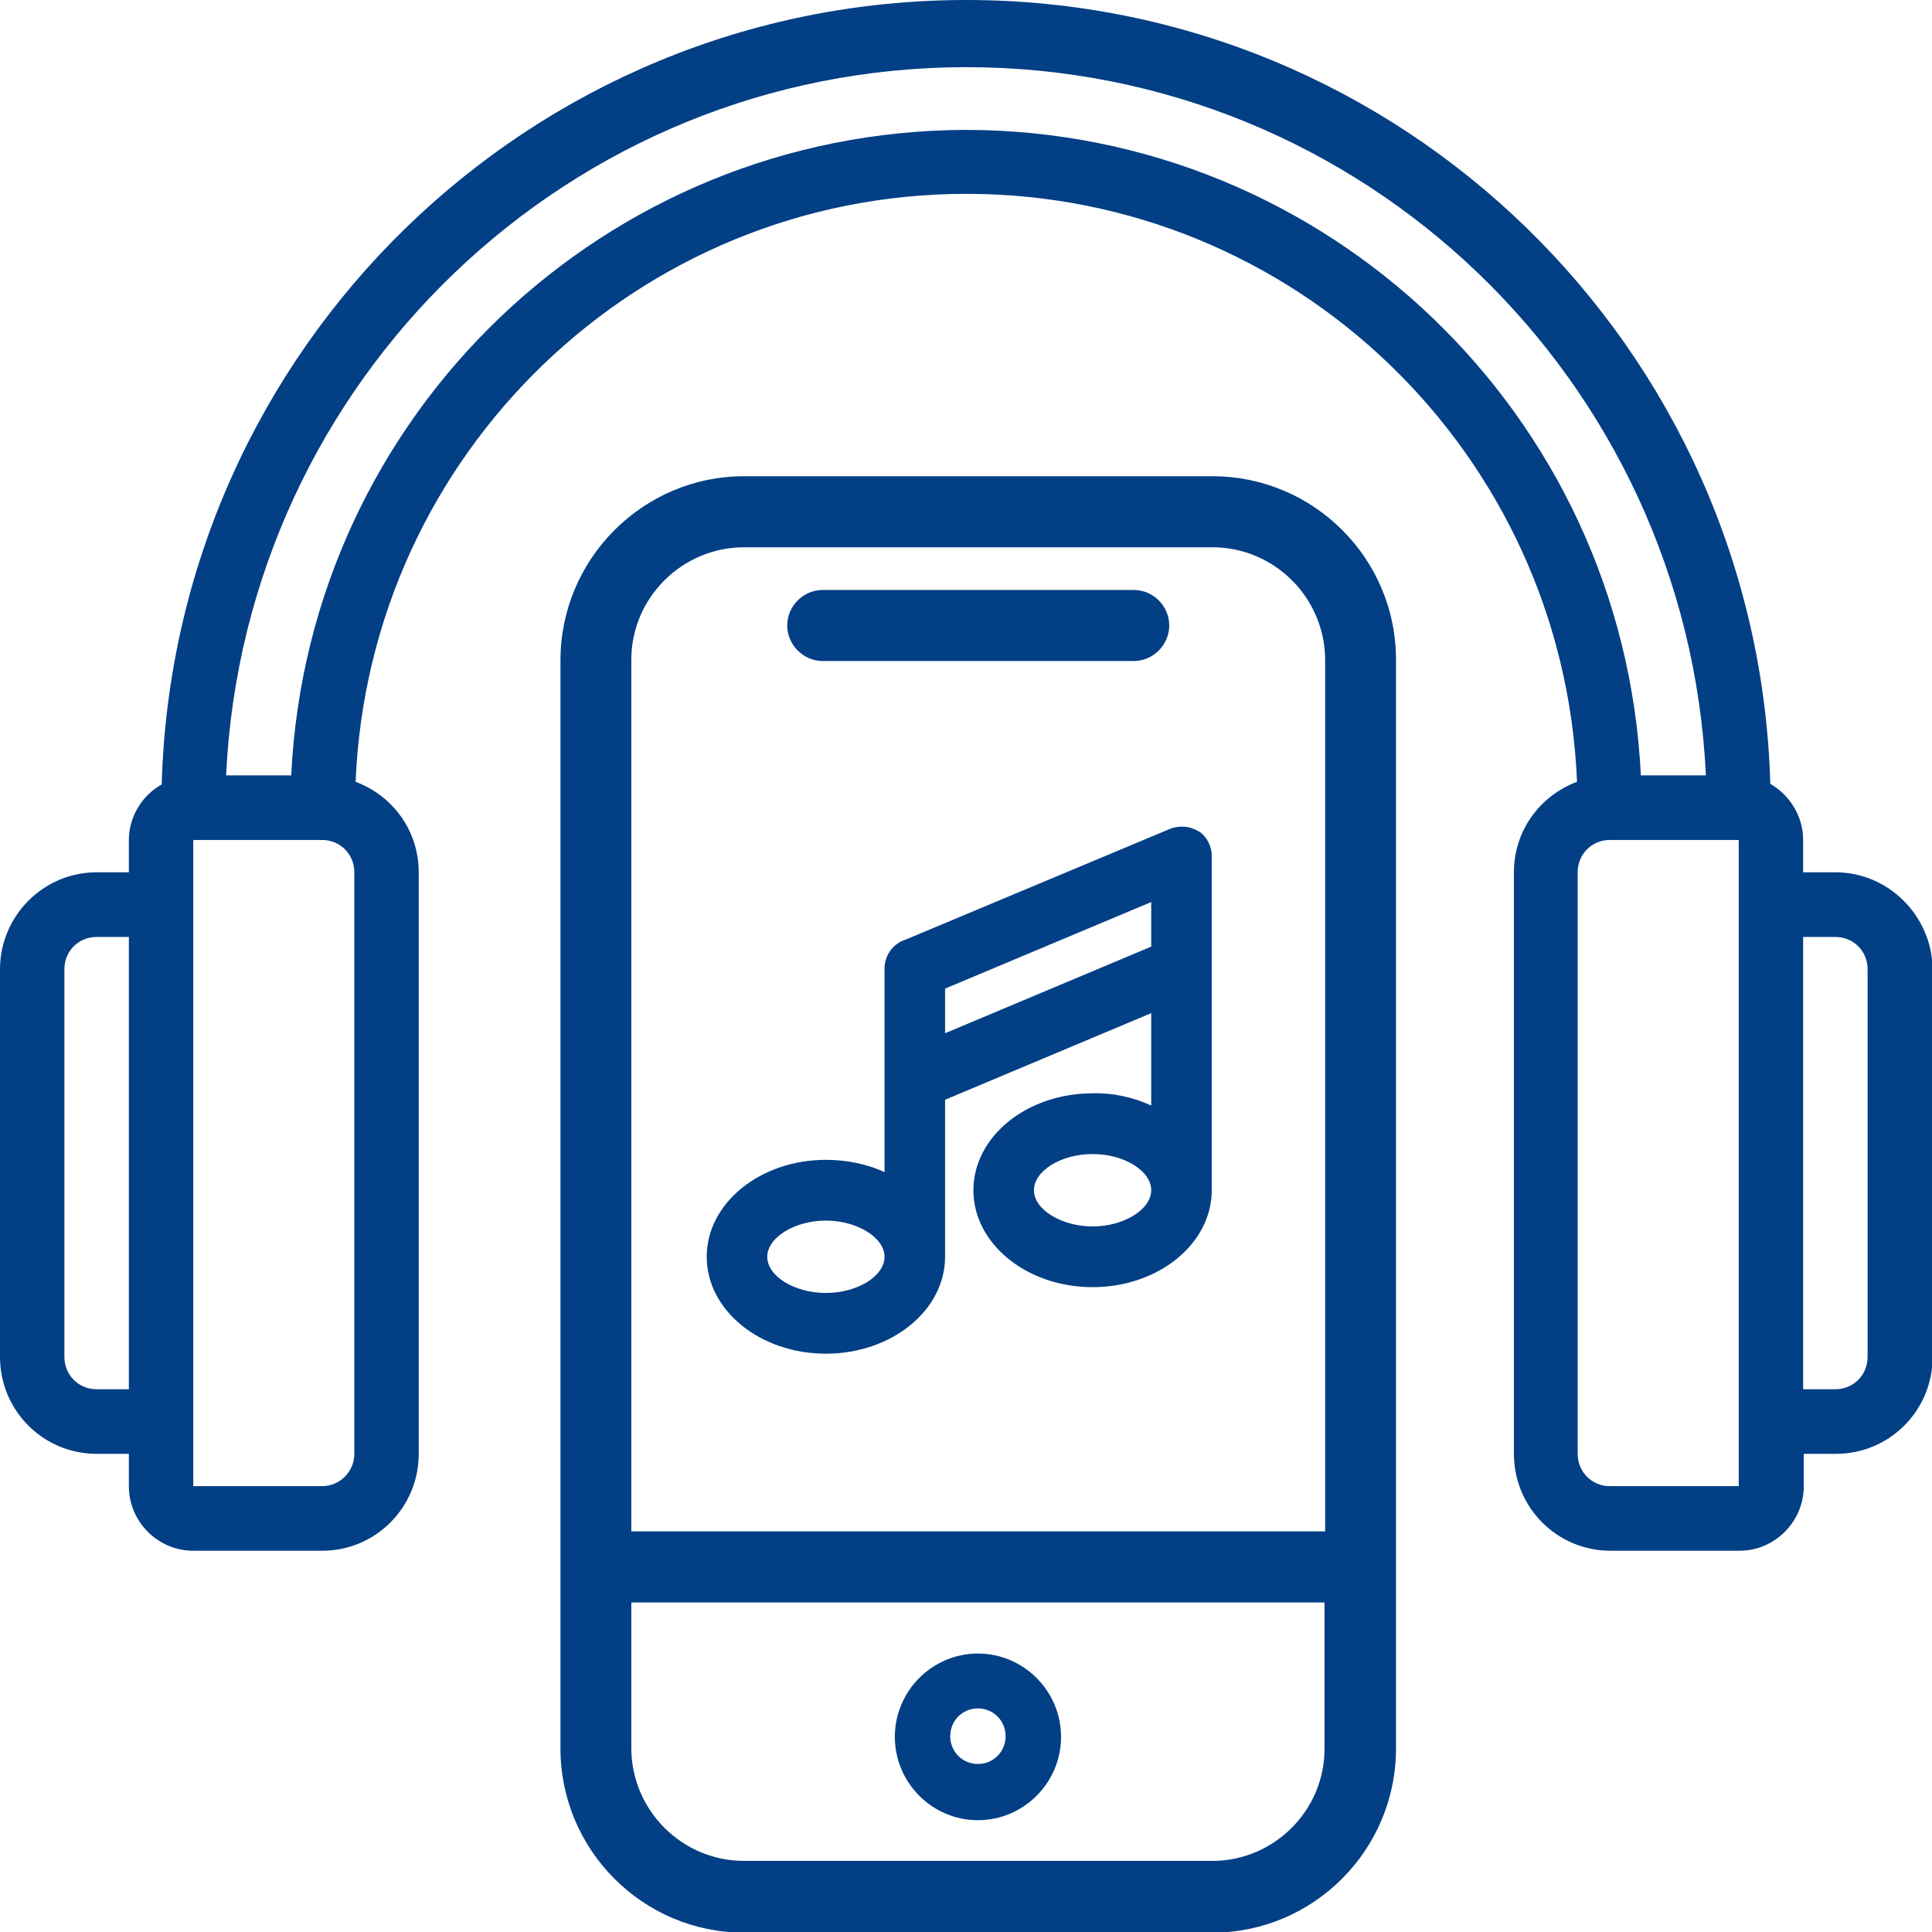 <svg width="30" height="30" viewBox="0 0 30 30" fill="none" xmlns="http://www.w3.org/2000/svg">
<g clip-path="url(#clip0)">
<path d="M28.5 13.545H27.999V13.043C27.999 12.682 27.799 12.351 27.489 12.171C27.299 5.398 21.767 0 15.005 0C8.243 0 2.701 5.398 2.511 12.181C2.201 12.351 2.001 12.692 2.001 13.043V13.545H1.5C0.67 13.545 0 14.227 0 15.05V21.07C0 21.903 0.67 22.575 1.5 22.575H2.001V23.077C2.001 23.629 2.451 24.08 3.001 24.08H5.002C5.832 24.08 6.502 23.408 6.502 22.575V13.545C6.502 12.913 6.112 12.361 5.522 12.14C5.732 7.043 9.913 3.01 15.005 3.01C20.097 3.01 24.278 7.033 24.488 12.14C23.898 12.361 23.508 12.913 23.508 13.545V22.575C23.508 23.408 24.178 24.08 25.008 24.08H27.009C27.559 24.08 28.009 23.629 28.009 23.077V22.575H28.509C29.34 22.575 30.01 21.903 30.01 21.07V15.05C30 14.227 29.33 13.545 28.5 13.545ZM1.5 21.572C1.22 21.572 1 21.351 1 21.07V15.05C1 14.769 1.22 14.549 1.5 14.549H2.001V21.572H1.5ZM5.502 22.575C5.502 22.856 5.272 23.077 5.002 23.077H3.001V13.043H5.002C5.282 13.043 5.502 13.264 5.502 13.545V22.575ZM15.005 2.017C9.403 2.027 4.792 6.431 4.522 12.04H3.511C3.801 5.89 8.853 1.043 15.005 1.043C21.157 1.043 26.199 5.89 26.489 12.04H25.479C25.208 6.431 20.597 2.027 15.005 2.017ZM26.999 23.077H24.998C24.718 23.077 24.498 22.856 24.498 22.575V13.545C24.498 13.264 24.718 13.043 24.998 13.043H26.999V23.077ZM29 21.07C29 21.351 28.78 21.572 28.5 21.572H27.999V14.549H28.5C28.78 14.549 29 14.769 29 15.05V21.07Z" fill="#023F85"/>
<path d="M18.826 7.395H11.554C9.983 7.395 8.703 8.679 8.703 10.254V27.151C8.703 28.726 9.983 30.01 11.554 30.01H18.826C20.397 30.01 21.677 28.726 21.677 27.151V10.244C21.677 8.669 20.397 7.395 18.826 7.395ZM11.554 8.498H18.826C19.787 8.498 20.577 9.281 20.577 10.254V23.779H9.803V10.244C9.803 9.281 10.594 8.498 11.554 8.498ZM18.826 28.896H11.554C10.594 28.896 9.803 28.114 9.803 27.14V24.883H20.567V27.14C20.577 28.104 19.787 28.896 18.826 28.896Z" fill="#023F85"/>
<path d="M12.774 10.264H17.606C17.906 10.264 18.156 10.013 18.156 9.712C18.156 9.411 17.906 9.161 17.606 9.161H12.774C12.474 9.161 12.224 9.411 12.224 9.712C12.224 10.013 12.474 10.264 12.774 10.264Z" fill="#023F85"/>
<path d="M15.185 25.676C14.475 25.676 13.895 26.258 13.895 26.97C13.895 27.682 14.475 28.264 15.185 28.264C15.895 28.264 16.476 27.682 16.476 26.97C16.476 26.258 15.895 25.676 15.185 25.676ZM15.185 27.391C14.945 27.391 14.755 27.201 14.755 26.96C14.755 26.719 14.945 26.528 15.185 26.528C15.425 26.528 15.615 26.719 15.615 26.96C15.615 27.201 15.425 27.391 15.185 27.391Z" fill="#023F85"/>
<path d="M12.824 21.02C13.845 21.02 14.675 20.348 14.675 19.515V17.077L17.876 15.732V17.167C17.596 17.037 17.276 16.967 16.966 16.977C15.945 16.977 15.115 17.649 15.115 18.482C15.115 19.314 15.945 19.987 16.966 19.987C17.986 19.987 18.816 19.314 18.816 18.482V13.294C18.816 13.144 18.746 13.003 18.626 12.913H18.616C18.496 12.833 18.336 12.813 18.186 12.863L14.065 14.589C13.875 14.649 13.745 14.819 13.735 15.02V18.201C13.454 18.07 13.134 18.01 12.824 18.01C11.804 18.01 10.974 18.682 10.974 19.515C10.974 20.348 11.804 21.02 12.824 21.02ZM16.966 19.044C16.485 19.044 16.055 18.783 16.055 18.482C16.055 18.181 16.476 17.92 16.966 17.92C17.456 17.92 17.876 18.181 17.876 18.482C17.876 18.783 17.446 19.044 16.966 19.044ZM14.675 15.351L17.876 14.007V14.699L14.675 16.044V15.351ZM12.824 18.953C13.304 18.953 13.735 19.214 13.735 19.515C13.735 19.816 13.314 20.077 12.824 20.077C12.334 20.077 11.914 19.816 11.914 19.515C11.914 19.214 12.344 18.953 12.824 18.953Z" fill="#023F85"/>
</g>
<defs>
<clipPath id="clip0">
<rect width="30" height="30" fill="white"/>
</clipPath>
</defs>
</svg>
